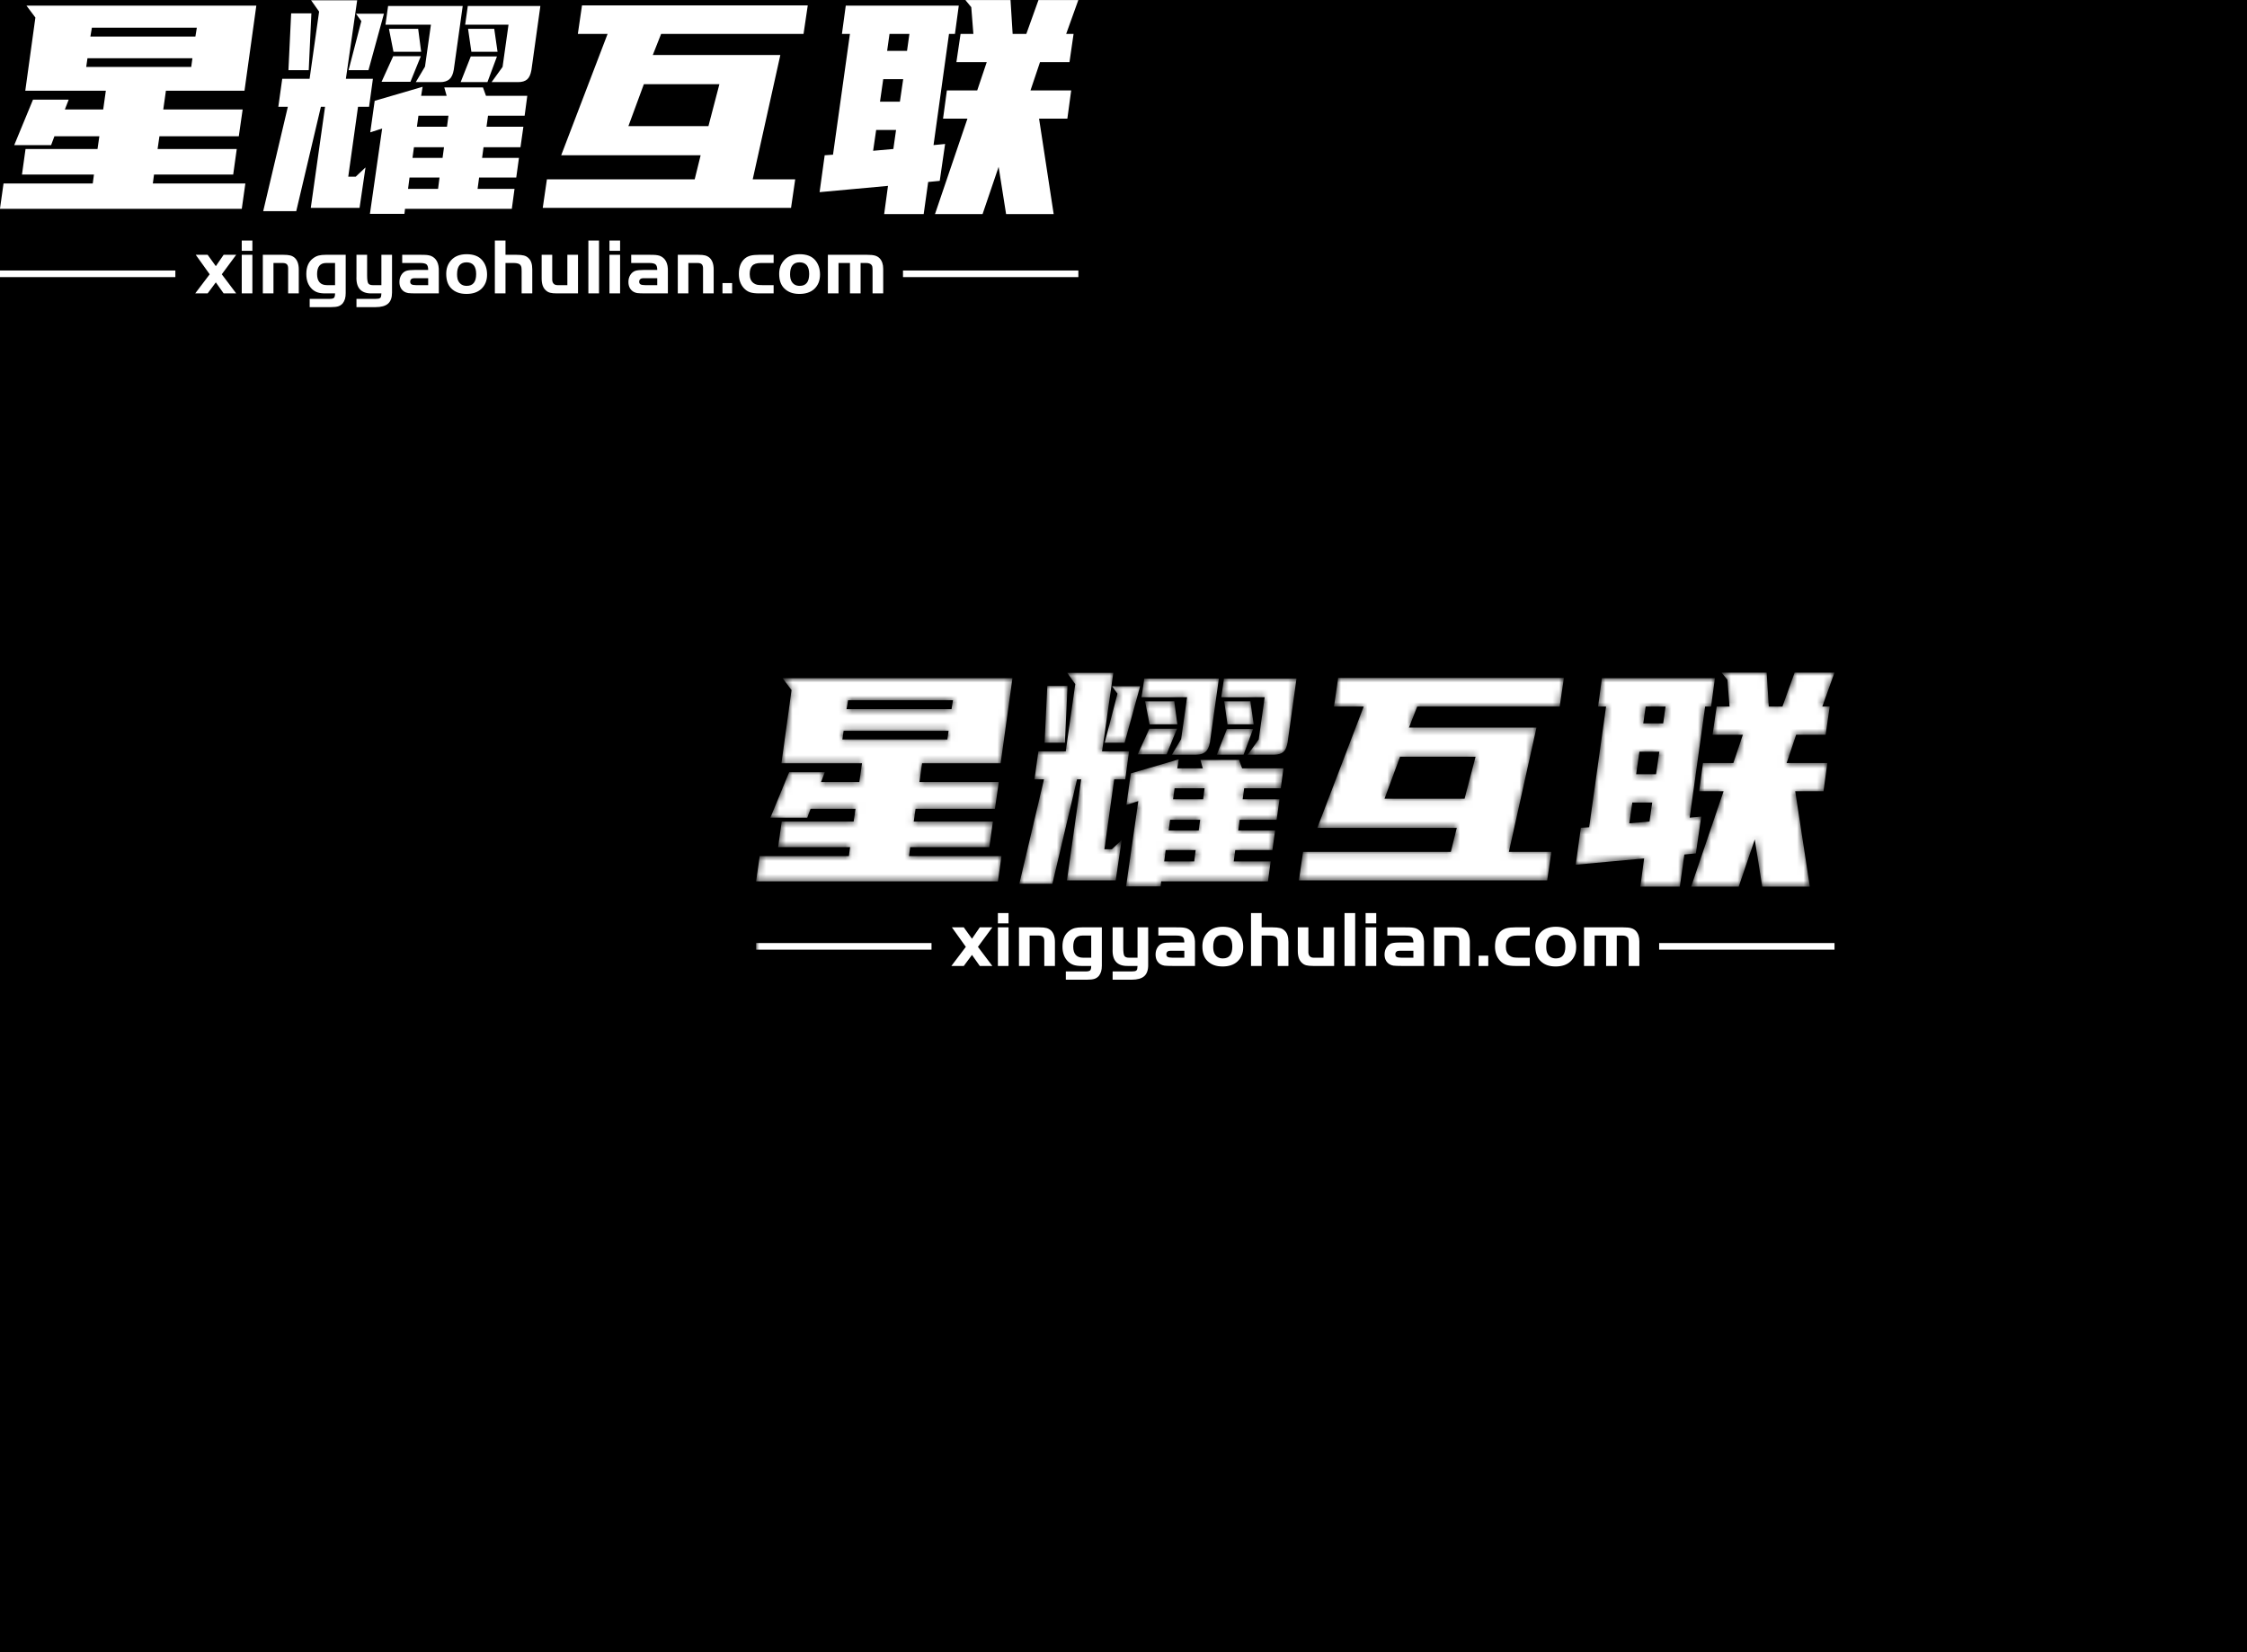 <svg data-v-23d2c5be="" version="1.0" xmlns="http://www.w3.org/2000/svg" xmlns:xlink="http://www.w3.org/1999/xlink" width="100%" height="100%" viewBox="0 0 340 250" preserveAspectRatio="xMidYMid meet" color-interpolation-filters="sRGB" class="el-tooltip" style="margin: auto;"><rect data-v-23d2c5be="" x="0" y="0" width="100%" height="100%" fill="#000000" fill-opacity="1" class="background"></rect>  <g data-v-23d2c5be="" fill="#ffffff" class="icon-text-wrapper icon-svg-group iconsvg" transform="translate(62.415,101.766)"><g class="iconsvg-imagesvg" transform="translate(0,0.663)"><rect fill="#ffffff" fill-opacity="0" stroke-width="2" x="0" y="0" width="45" height="41.143" class="image-rect"></rect> <svg filter="url(#colors9675661181)" x="0" y="0" width="45" height="41.143" filtersec="colorsf7611840162" class="image-svg-svg primary"><svg fill="#000000" xmlns="http://www.w3.org/2000/svg" xmlns:xlink="http://www.w3.org/1999/xlink" version="1.1" x="0px" y="0px" viewBox="11.9 13.2 80.5 73.6" style="enable-background:new 0 0 100 100;" xml:space="preserve"><g><rect x="11.9" y="39.5" width="8" height="20.9"></rect></g><g><rect x="30" y="25.6" width="8" height="48.9"></rect></g><g><rect x="48.1" y="13.2" width="8" height="73.6"></rect></g><g><rect x="84.4" y="39.5" width="8" height="20.9"></rect></g><g><rect x="66.3" y="25.6" width="8" height="48.9"></rect></g></svg></svg> <defs><filter id="colors9675661181"><feColorMatrix type="matrix" values="0 0 0 0 0.996  0 0 0 0 0.996  0 0 0 0 0.996  0 0 0 1 0" class="icon-fecolormatrix"></feColorMatrix></filter> <filter id="colorsf7611840162"><feColorMatrix type="matrix" values="0 0 0 0 0.996  0 0 0 0 0.996  0 0 0 0 0.996  0 0 0 1 0" class="icon-fecolormatrix"></feColorMatrix></filter> <filter id="colorsb9852360232"><feColorMatrix type="matrix" values="0 0 0 0 0  0 0 0 0 0  0 0 0 0 0  0 0 0 1 0" class="icon-fecolormatrix"></feColorMatrix></filter></defs></g> <g transform="translate(52,0)" mask="url(#53a5b017-eb1e-489a-bd39-60b49a94ae2c)"><g fill-rule="" class="tp-name iconsvg-namesvg" transform="translate(0,0)"><g><path d="M3.46-10.04L6.30-16.92L11.70-16.92L11.12-15.43L16.92-15.43L17.32-18.27L5.13-18.27L6.66-29.34L5.31-31.14L40.09-31.14L38.30-18.27L26.41-18.27L26.01-15.43L38.02-15.43L37.44-11.38L25.43-11.38L25.15-9.45L37.13-9.45L36.59-5.58L24.61-5.58L24.43-4.23L38.43-4.23L37.89-0.40L1.30-0.40L1.84-4.23L15.34-4.23L15.52-5.58L4.63-5.58L5.17-9.45L16.06-9.45L16.34-11.38L9.54-11.38L9.04-10.04L3.46-10.04ZM15.21-27.81L14.98-26.46L30.87-26.46L31.09-27.81L15.21-27.81ZM14.35-21.87L30.24-21.87L30.42-23.18L14.54-23.18L14.35-21.87ZM68.53-18.77L74.38-18.77L74.84-17.50L81.09-17.50L80.69-14.49L75.15-14.49L74.92-12.82L80.50-12.82L80.06-9.72L74.47-9.72L74.25-8.10L79.83-8.10L79.42-5.13L73.80-5.13L73.57-3.42L79.16-3.42L78.75-0.40L62.59-0.40L62.50 0.36L57.28 0.36L59.13-12.55L57.33-11.97L58.00-16.74L65.25-18.86L65.03-17.50L68.89-17.50L68.53-18.77ZM44.01-20.07L48.15-20.07L49.59-30.24L48.38-31.95L55.35-31.95L53.64-20.07L57.73-20.07L57.15-15.84L55.48-15.84L54-5.26L55.13-5.26L56.61-6.66L55.71-0.54L48.33-0.54L50.49-15.84L49.86-15.84L46.13-0.04L41.13-0.04L44.86-15.84L43.42-15.84L44.01-20.07ZM64.22-19.57L65.61-21.91L66.51-28.26L59.63-28.26L60.03-31.09L71.32-31.09L69.97-21.46Q69.80-20.43 69.30-20.00Q68.80-19.57 67.91-19.57L67.91-19.57L64.22-19.57ZM75.69-19.57L77.35-21.87L78.25-28.26L71.69-28.26L72.09-31.09L83.07-31.09L81.72-21.42Q81.54-20.38 81.07-19.98Q80.59-19.57 79.69-19.57L79.69-19.57L75.69-19.57ZM54.05-21.38L55.98-28.80L55.17-29.92L59.40-29.92L57.06-21.38L54.05-21.38ZM48.42-29.97L48.02-21.38L44.95-21.38L45.36-29.97L48.42-29.97ZM60.80-23.49L64.98-23.49L63.41-19.62L59.04-19.62L60.80-23.49ZM72.54-23.45L76.50-23.45L75.06-19.57L71.01-19.57L72.54-23.45ZM60.16-27.63L64.58-27.63L65.03-24.16L60.84-24.16L60.16-27.63ZM72.13-27.63L76.09-27.63L76.59-24.16L72.63-24.16L72.13-27.63ZM63.27-5.13L63.05-3.42L67.59-3.42L67.81-5.13L63.27-5.13ZM64.62-14.49L64.39-12.82L68.94-12.82L69.16-14.49L64.62-14.49ZM63.94-9.72L63.72-8.10L68.27-8.10L68.49-9.72L63.94-9.72ZM84.06-4.86L106.42-4.86L107.32-8.50L86.22-8.50L93.24-26.86L88.74-26.86L89.37-31.18L123.53-31.18L122.89-26.86L101.34-26.86L100.08-23.67L119.38-23.67L115.20-4.86L121.63-4.86L121.00-0.54L83.43-0.54L84.06-4.86ZM98.73-19.26L96.39-12.91L108.50-12.91L110.16-19.26L98.73-19.26ZM144.31-10.21L143.50-4.63L141.75-4.46L141.07 0.40L135.09 0.40L135.67-3.87L125.32-2.92L126.09-8.50L127.35-8.59L129.91-26.86L128.70-26.86L129.28-31.14L146.38-31.14L145.80-26.86L144.90-26.86L142.56-10.04L144.31-10.21ZM144.58-18.31L149.17-18.31L150.61-22.59L146.02-22.59L146.65-26.86L148.59-26.86L148.27-30.91L147.38-31.99L154.21-31.99L154.53-26.86L156.60-26.86L158.44-31.99L164.47-31.99L162.63-26.86L163.75-26.86L163.13-22.59L158.67-22.59L157.23-18.31L163.39-18.31L162.81-14.04L158.53-14.04L160.74 0.40L153.54 0.40L152.41-6.75L149.98 0.40L142.78 0.40L147.69-14.04L144-14.04L144.58-18.31ZM134.95-20.02L134.46-16.61L137.47-16.61L137.97-20.02L134.95-20.02ZM133.88-12.33L133.42-9.18L136.48-9.45L136.89-12.33L133.88-12.33ZM135.90-26.86L135.54-24.30L138.55-24.30L138.91-26.86L135.90-26.86Z" transform="translate(-1.305, 31.995)"></path></g> <!----> <!----> <!----> <!----> <!----> <!----> <!----></g> <g fill-rule="" hollow-target="t-name" class="tp-slogan iconsvg-slogansvg" fill="#ffffff" transform="translate(0,36.39)"><rect x="0" height="1" y="4.54" width="26.535"></rect> <rect height="1" y="4.54" width="26.535" x="136.635"></rect> <g transform="translate(29.535,0)"><path d="M0.04 0L2.23-2.89L0.12-5.84L1.92-5.84L3.16-4.12L4.34-5.84L6.24-5.84L4.06-2.89L6.24 0L4.34 0L3.16-1.67L1.92 0L0.04 0ZM7.08 0L7.08-5.84L8.69-5.84L8.69 0L7.08 0ZM8.69-6.44L7.08-6.44L7.08-8.00L8.69-8.00L8.69-6.44ZM10.27 0L10.27-5.84L13.37-5.84Q14.06-5.84 14.43-5.74Q14.80-5.64 15.10-5.38L15.10-5.38Q15.71-4.81 15.71-3.60L15.71-3.60L15.71 0L14.10 0L14.10-3.78Q14.10-4.21 13.91-4.40Q13.72-4.60 13.27-4.60L13.27-4.60L11.88-4.60L11.88 0L10.27 0ZM19.81-5.84L22.81-5.84L22.81-0.04Q22.81 0.46 22.70 0.84Q22.58 1.22 22.37 1.49L22.37 1.49Q22.09 1.82 21.70 1.95Q21.31 2.08 20.57 2.08L20.57 2.08L17.36 2.08L17.36 0.83L20.35 0.83Q20.88 0.83 21.04 0.67Q21.20 0.50 21.20 0L21.20 0L19.73 0Q19.02 0 18.56-0.15Q18.10-0.30 17.72-0.65L17.72-0.65Q16.85-1.48 16.85-2.93L16.85-2.93Q16.85-4.58 17.92-5.34L17.92-5.34Q18.30-5.62 18.73-5.73Q19.15-5.84 19.81-5.84L19.81-5.84ZM21.20-1.25L21.20-4.60L19.87-4.60Q18.48-4.60 18.48-2.92L18.48-2.92Q18.48-2.10 18.86-1.67Q19.24-1.25 19.96-1.25L19.96-1.25L21.20-1.25ZM26.89-1.25L28.21-1.25L28.21-5.84L29.82-5.84L29.82-0.12Q29.82 1.02 29.22 1.55Q28.62 2.08 27.31 2.08L27.31 2.08L24.44 2.08L24.44 0.83L27.31 0.83Q27.83 0.83 27.98 0.72L27.98 0.72Q28.10 0.65 28.14 0.53Q28.18 0.42 28.21 0L28.21 0L26.78 0Q24.31 0.06 24.44-2.58L24.44-2.58L24.44-5.84L26.05-5.84L26.05-2.74Q26.05-1.82 26.21-1.54Q26.38-1.25 26.89-1.25L26.89-1.25ZM33.32-3.55L35.29-3.55Q35.29-4.16 35.05-4.38Q34.80-4.60 34.07-4.60L34.07-4.60L31.36-4.60L31.36-5.84L34.07-5.84Q34.80-5.84 35.08-5.81Q35.35-5.78 35.64-5.70L35.64-5.70Q36.97-5.20 36.90-3.29L36.90-3.29L36.90 0L33.52 0Q32.60 0 32.26-0.05Q31.91-0.11 31.64-0.28L31.64-0.28Q30.94-0.76 30.94-1.73L30.94-1.73Q30.94-2.32 31.22-2.78Q31.50-3.24 31.97-3.41L31.97-3.41Q32.38-3.55 33.32-3.55L33.32-3.55ZM35.29-1.25L35.29-2.30L33.44-2.30L33.17-2.30Q32.89-2.30 32.73-2.16Q32.57-2.02 32.57-1.76L32.57-1.76Q32.57-1.49 32.77-1.37Q32.96-1.25 33.44-1.25L33.44-1.25L35.29-1.25ZM41.10-5.93L41.10-5.93Q42.72-5.93 43.49-4.99L43.49-4.99Q44.20-4.14 44.20-2.84L44.20-2.84Q44.20-1.48 43.31-0.66L43.31-0.66Q42.49 0.08 41.08 0.08L41.08 0.08Q39.61 0.08 38.78-0.76L38.78-0.76Q38.02-1.51 38.02-2.96L38.02-2.96Q38.02-4.19 38.75-5.00L38.75-5.00Q39.56-5.92 41.10-5.93ZM41.11-4.70L41.11-4.70Q39.66-4.70 39.66-2.90L39.66-2.90Q39.66-2.17 39.90-1.79L39.90-1.79Q40.30-1.14 41.12-1.14L41.12-1.14Q42.55-1.14 42.55-2.93L42.55-2.93Q42.55-4.68 41.11-4.70ZM45.38-8.00L46.99-8.00L46.99-5.84L48.64-5.84Q49.37-5.84 49.78-5.73Q50.20-5.62 50.48-5.33L50.48-5.33Q51.04-4.82 51.04-3.64L51.04-3.64L51.04 0L49.43 0L49.43-3.32Q49.43-3.79 49.39-3.99Q49.34-4.19 49.21-4.33L49.21-4.33Q48.97-4.58 48.30-4.60L48.30-4.60L46.99-4.60L46.99 0L45.38 0L45.38-8.00ZM54.84-1.25L56.35-1.25L56.35-5.84L57.96-5.84L57.96 0L54.79 0Q54.11 0 53.74-0.10Q53.36-0.20 53.08-0.47L53.08-0.47Q52.46-1.02 52.46-2.26L52.46-2.26L52.46-5.84L54.06-5.84L54.06-2.09Q54.06-1.69 54.27-1.47Q54.48-1.25 54.84-1.25L54.84-1.25ZM61.14-8.00L61.14 0L59.53 0L59.53-8.00L61.14-8.00ZM62.72 0L62.72-5.84L64.33-5.84L64.33 0L62.72 0ZM64.33-6.44L62.72-6.44L62.72-8.00L64.33-8.00L64.33-6.44ZM67.98-3.55L69.95-3.55Q69.95-4.16 69.70-4.38Q69.46-4.60 68.72-4.60L68.72-4.60L66.01-4.60L66.01-5.84L68.72-5.84Q69.46-5.84 69.73-5.81Q70.01-5.78 70.30-5.70L70.30-5.70Q71.63-5.20 71.56-3.29L71.56-3.29L71.56 0L68.17 0Q67.26 0 66.91-0.05Q66.56-0.11 66.30-0.28L66.30-0.28Q65.59-0.76 65.59-1.73L65.59-1.73Q65.59-2.32 65.87-2.78Q66.16-3.24 66.62-3.41L66.62-3.41Q67.03-3.55 67.98-3.55L67.98-3.55ZM69.95-1.25L69.95-2.30L68.10-2.30L67.82-2.30Q67.55-2.30 67.39-2.16Q67.22-2.02 67.22-1.76L67.22-1.76Q67.22-1.49 67.42-1.37Q67.62-1.25 68.10-1.25L68.10-1.25L69.95-1.25ZM73.06 0L73.06-5.84L76.15-5.84Q76.85-5.84 77.21-5.74Q77.58-5.64 77.88-5.38L77.88-5.38Q78.49-4.81 78.49-3.60L78.49-3.60L78.49 0L76.88 0L76.88-3.78Q76.88-4.21 76.69-4.40Q76.50-4.60 76.06-4.60L76.06-4.60L74.66-4.60L74.66 0L73.06 0ZM79.82-1.56L81.28-1.56L81.28 0L79.82 0L79.82-1.56ZM85.37-5.84L87.56-5.84L87.56-4.60L85.64-4.60Q84.67-4.60 84.30-4.16L84.30-4.16Q83.94-3.76 83.94-2.92L83.94-2.92Q83.94-1.98 84.53-1.55L84.53-1.55Q84.77-1.38 85.05-1.31Q85.33-1.25 85.84-1.25L85.84-1.25L87.56-1.25L87.56 0L85.37 0Q84.48 0 83.96-0.18Q83.45-0.36 83.05-0.80L83.05-0.80Q82.30-1.64 82.30-2.94L82.30-2.94Q82.30-4.50 83.20-5.27L83.20-5.27Q83.56-5.58 84.06-5.71Q84.56-5.84 85.37-5.84L85.37-5.84ZM91.49-5.93L91.49-5.93Q93.11-5.93 93.88-4.99L93.88-4.99Q94.58-4.14 94.58-2.84L94.58-2.84Q94.58-1.48 93.70-0.66L93.70-0.66Q92.88 0.08 91.46 0.08L91.46 0.08Q90.00 0.08 89.17-0.76L89.17-0.76Q88.40-1.51 88.40-2.96L88.40-2.96Q88.40-4.19 89.14-5.00L89.14-5.00Q89.95-5.92 91.49-5.93ZM91.50-4.70L91.50-4.70Q90.05-4.70 90.05-2.90L90.05-2.90Q90.05-2.17 90.29-1.79L90.29-1.79Q90.68-1.14 91.51-1.14L91.51-1.14Q92.94-1.14 92.94-2.93L92.94-2.93Q92.94-4.68 91.50-4.70ZM95.77 0L95.77-5.84L101.68-5.84Q102.48-5.84 102.90-5.72Q103.32-5.60 103.61-5.30L103.61-5.30Q104.14-4.73 104.14-3.72L104.14-3.72L104.14 0L102.53 0L102.53-3.47Q102.53-3.89 102.49-4.06Q102.46-4.22 102.32-4.36L102.32-4.36Q102.07-4.60 101.57-4.60L101.57-4.60L100.72-4.60L100.72 0L99.11 0L99.11-4.60L97.38-4.60L97.38 0L95.77 0Z" transform="translate(-0.036, 8.004)"></path></g></g></g></g><mask id="53a5b017-eb1e-489a-bd39-60b49a94ae2c"><g fill-rule="" class="tp-name iconsvg-namesvg" transform="translate(0,0)" fill="white"><g><path d="M3.46-10.04L6.30-16.92L11.70-16.92L11.12-15.43L16.92-15.43L17.32-18.27L5.13-18.27L6.66-29.34L5.31-31.14L40.09-31.14L38.30-18.27L26.41-18.27L26.01-15.43L38.02-15.43L37.44-11.38L25.43-11.38L25.15-9.45L37.13-9.45L36.59-5.58L24.61-5.58L24.43-4.23L38.43-4.23L37.89-0.40L1.30-0.40L1.84-4.23L15.34-4.23L15.52-5.58L4.63-5.58L5.17-9.45L16.06-9.45L16.34-11.38L9.54-11.38L9.04-10.04L3.46-10.04ZM15.21-27.81L14.98-26.46L30.87-26.46L31.09-27.81L15.21-27.81ZM14.35-21.87L30.24-21.87L30.42-23.18L14.54-23.18L14.35-21.87ZM68.53-18.77L74.38-18.77L74.84-17.50L81.09-17.50L80.69-14.49L75.15-14.49L74.92-12.82L80.50-12.82L80.06-9.72L74.47-9.72L74.25-8.10L79.83-8.10L79.42-5.13L73.80-5.13L73.57-3.42L79.16-3.42L78.75-0.40L62.59-0.40L62.50 0.36L57.28 0.36L59.13-12.55L57.33-11.97L58.00-16.74L65.25-18.86L65.03-17.50L68.89-17.50L68.53-18.77ZM44.01-20.07L48.15-20.07L49.59-30.24L48.38-31.95L55.35-31.95L53.64-20.07L57.73-20.07L57.15-15.84L55.48-15.84L54-5.26L55.13-5.26L56.61-6.66L55.71-0.54L48.33-0.54L50.49-15.84L49.86-15.84L46.13-0.04L41.13-0.04L44.86-15.84L43.42-15.84L44.01-20.07ZM64.22-19.57L65.61-21.91L66.51-28.26L59.63-28.26L60.03-31.09L71.32-31.09L69.97-21.46Q69.80-20.43 69.30-20.00Q68.80-19.57 67.91-19.57L67.91-19.57L64.22-19.57ZM75.69-19.57L77.35-21.87L78.25-28.26L71.69-28.26L72.09-31.09L83.07-31.09L81.72-21.42Q81.54-20.38 81.07-19.98Q80.59-19.57 79.69-19.57L79.69-19.57L75.69-19.57ZM54.05-21.38L55.98-28.80L55.17-29.92L59.40-29.92L57.06-21.38L54.05-21.38ZM48.42-29.97L48.02-21.38L44.95-21.38L45.36-29.97L48.42-29.97ZM60.80-23.49L64.98-23.49L63.41-19.62L59.04-19.62L60.80-23.49ZM72.54-23.45L76.50-23.45L75.06-19.57L71.01-19.57L72.54-23.45ZM60.16-27.63L64.58-27.63L65.03-24.16L60.84-24.16L60.16-27.63ZM72.13-27.63L76.09-27.63L76.59-24.16L72.63-24.16L72.13-27.63ZM63.27-5.13L63.05-3.42L67.59-3.42L67.81-5.13L63.27-5.13ZM64.62-14.49L64.39-12.82L68.94-12.82L69.16-14.49L64.62-14.49ZM63.94-9.72L63.72-8.10L68.27-8.10L68.49-9.72L63.94-9.72ZM84.06-4.86L106.42-4.86L107.32-8.50L86.22-8.50L93.24-26.86L88.74-26.86L89.37-31.18L123.53-31.18L122.89-26.86L101.34-26.86L100.08-23.67L119.38-23.67L115.20-4.86L121.63-4.86L121.00-0.54L83.43-0.54L84.06-4.86ZM98.73-19.26L96.39-12.91L108.50-12.91L110.16-19.26L98.73-19.26ZM144.31-10.21L143.50-4.63L141.75-4.46L141.07 0.40L135.09 0.40L135.67-3.87L125.32-2.92L126.09-8.50L127.35-8.59L129.91-26.86L128.70-26.86L129.28-31.14L146.38-31.14L145.80-26.86L144.90-26.86L142.56-10.04L144.31-10.21ZM144.58-18.31L149.17-18.31L150.61-22.59L146.02-22.59L146.65-26.86L148.59-26.86L148.27-30.91L147.38-31.99L154.21-31.99L154.53-26.86L156.60-26.86L158.44-31.99L164.47-31.99L162.63-26.86L163.75-26.86L163.13-22.59L158.67-22.59L157.23-18.31L163.39-18.31L162.81-14.04L158.53-14.04L160.74 0.40L153.54 0.40L152.41-6.75L149.98 0.40L142.78 0.40L147.69-14.04L144-14.04L144.58-18.31ZM134.95-20.02L134.46-16.61L137.47-16.61L137.97-20.02L134.95-20.02ZM133.88-12.33L133.42-9.18L136.48-9.45L136.89-12.33L133.88-12.33ZM135.90-26.86L135.54-24.30L138.55-24.30L138.91-26.86L135.90-26.86Z" transform="translate(-1.305, 31.995)"></path></g>       </g> <rect fill="#000" x="0" y="0" width="167.17" height="14.08" transform="translate(-2, 34.39)"></rect><g fill-rule="" hollow-target="t-name" class="tp-slogan iconsvg-slogansvg" transform="translate(0,36.39)" fill="#fff"><rect x="0" height="1" y="4.54" width="26.535"></rect> <rect height="1" y="4.54" width="26.535" x="136.635"></rect> <g transform="translate(29.535,0)"><path d="M0.04 0L2.23-2.89L0.12-5.84L1.92-5.84L3.16-4.12L4.34-5.84L6.24-5.84L4.06-2.89L6.24 0L4.34 0L3.16-1.67L1.92 0L0.04 0ZM7.08 0L7.08-5.84L8.69-5.84L8.69 0L7.08 0ZM8.69-6.44L7.08-6.44L7.08-8.00L8.69-8.00L8.69-6.44ZM10.27 0L10.27-5.84L13.37-5.84Q14.06-5.84 14.43-5.74Q14.80-5.64 15.10-5.38L15.10-5.38Q15.71-4.81 15.71-3.60L15.71-3.60L15.71 0L14.10 0L14.10-3.78Q14.10-4.21 13.91-4.40Q13.72-4.60 13.27-4.60L13.27-4.60L11.88-4.60L11.88 0L10.27 0ZM19.81-5.84L22.81-5.84L22.81-0.04Q22.81 0.46 22.70 0.84Q22.58 1.22 22.37 1.49L22.37 1.49Q22.09 1.82 21.70 1.95Q21.31 2.08 20.57 2.08L20.57 2.08L17.36 2.08L17.36 0.83L20.35 0.83Q20.88 0.83 21.04 0.67Q21.20 0.50 21.20 0L21.20 0L19.73 0Q19.02 0 18.56-0.15Q18.10-0.30 17.72-0.65L17.72-0.65Q16.85-1.48 16.85-2.93L16.85-2.93Q16.85-4.58 17.92-5.34L17.92-5.34Q18.30-5.62 18.73-5.73Q19.15-5.84 19.81-5.84L19.81-5.84ZM21.20-1.25L21.20-4.60L19.87-4.60Q18.48-4.60 18.48-2.92L18.48-2.92Q18.48-2.10 18.86-1.67Q19.24-1.25 19.96-1.25L19.96-1.25L21.20-1.25ZM26.89-1.25L28.21-1.25L28.21-5.84L29.82-5.84L29.82-0.12Q29.82 1.02 29.22 1.55Q28.62 2.08 27.31 2.08L27.31 2.08L24.44 2.08L24.44 0.83L27.31 0.83Q27.83 0.83 27.98 0.72L27.98 0.72Q28.10 0.65 28.14 0.53Q28.18 0.42 28.21 0L28.21 0L26.78 0Q24.31 0.06 24.44-2.58L24.44-2.58L24.44-5.84L26.05-5.84L26.05-2.74Q26.05-1.82 26.21-1.54Q26.38-1.25 26.89-1.25L26.89-1.25ZM33.32-3.55L35.29-3.55Q35.29-4.16 35.05-4.38Q34.80-4.60 34.07-4.60L34.07-4.60L31.36-4.60L31.36-5.84L34.07-5.84Q34.80-5.84 35.08-5.81Q35.35-5.78 35.64-5.70L35.64-5.70Q36.97-5.20 36.90-3.29L36.90-3.29L36.90 0L33.52 0Q32.60 0 32.26-0.05Q31.91-0.11 31.64-0.28L31.64-0.28Q30.94-0.76 30.94-1.73L30.94-1.73Q30.94-2.32 31.22-2.78Q31.50-3.24 31.97-3.41L31.97-3.41Q32.38-3.55 33.32-3.55L33.32-3.55ZM35.29-1.25L35.29-2.30L33.44-2.30L33.17-2.30Q32.89-2.30 32.73-2.16Q32.57-2.02 32.57-1.76L32.57-1.76Q32.57-1.49 32.77-1.37Q32.96-1.25 33.44-1.25L33.44-1.25L35.29-1.25ZM41.10-5.93L41.10-5.93Q42.72-5.93 43.49-4.99L43.49-4.99Q44.20-4.14 44.20-2.84L44.20-2.84Q44.20-1.48 43.31-0.66L43.31-0.66Q42.49 0.08 41.08 0.08L41.08 0.08Q39.61 0.08 38.78-0.76L38.78-0.76Q38.02-1.51 38.02-2.96L38.02-2.96Q38.02-4.19 38.75-5.00L38.75-5.00Q39.56-5.92 41.10-5.93ZM41.11-4.70L41.11-4.70Q39.66-4.70 39.66-2.90L39.66-2.90Q39.66-2.17 39.90-1.79L39.90-1.79Q40.30-1.14 41.12-1.14L41.12-1.14Q42.55-1.14 42.55-2.93L42.55-2.93Q42.55-4.68 41.11-4.70ZM45.38-8.00L46.99-8.00L46.99-5.84L48.64-5.84Q49.37-5.84 49.78-5.73Q50.20-5.62 50.48-5.33L50.48-5.33Q51.04-4.82 51.04-3.64L51.04-3.64L51.04 0L49.43 0L49.43-3.32Q49.43-3.79 49.39-3.99Q49.34-4.19 49.21-4.33L49.21-4.33Q48.97-4.58 48.30-4.60L48.30-4.60L46.99-4.60L46.99 0L45.38 0L45.38-8.00ZM54.84-1.25L56.35-1.25L56.35-5.84L57.96-5.84L57.96 0L54.79 0Q54.11 0 53.74-0.10Q53.36-0.20 53.08-0.47L53.08-0.47Q52.46-1.02 52.46-2.26L52.46-2.26L52.46-5.84L54.06-5.84L54.06-2.09Q54.06-1.69 54.27-1.47Q54.48-1.25 54.84-1.25L54.84-1.25ZM61.14-8.00L61.14 0L59.53 0L59.53-8.00L61.14-8.00ZM62.72 0L62.72-5.84L64.33-5.84L64.33 0L62.72 0ZM64.33-6.44L62.72-6.44L62.72-8.00L64.33-8.00L64.33-6.44ZM67.98-3.55L69.95-3.55Q69.95-4.16 69.70-4.38Q69.46-4.60 68.72-4.60L68.72-4.60L66.01-4.60L66.01-5.84L68.72-5.84Q69.46-5.84 69.73-5.81Q70.01-5.78 70.30-5.70L70.30-5.70Q71.63-5.20 71.56-3.29L71.56-3.29L71.56 0L68.17 0Q67.26 0 66.91-0.05Q66.56-0.11 66.30-0.28L66.30-0.28Q65.59-0.76 65.59-1.73L65.59-1.73Q65.59-2.32 65.87-2.78Q66.16-3.24 66.62-3.41L66.62-3.41Q67.03-3.55 67.98-3.55L67.98-3.55ZM69.95-1.25L69.95-2.30L68.10-2.30L67.82-2.30Q67.55-2.30 67.39-2.16Q67.22-2.02 67.22-1.76L67.22-1.76Q67.22-1.49 67.42-1.37Q67.62-1.25 68.10-1.25L68.10-1.25L69.95-1.25ZM73.06 0L73.06-5.84L76.15-5.84Q76.85-5.84 77.21-5.74Q77.58-5.64 77.88-5.38L77.88-5.38Q78.49-4.81 78.49-3.60L78.49-3.60L78.49 0L76.88 0L76.88-3.78Q76.88-4.21 76.69-4.40Q76.50-4.60 76.06-4.60L76.06-4.60L74.66-4.60L74.66 0L73.06 0ZM79.82-1.56L81.28-1.56L81.28 0L79.82 0L79.82-1.56ZM85.37-5.84L87.56-5.84L87.56-4.60L85.64-4.60Q84.67-4.60 84.30-4.16L84.30-4.16Q83.94-3.76 83.94-2.92L83.94-2.92Q83.94-1.98 84.53-1.55L84.53-1.55Q84.77-1.38 85.05-1.31Q85.33-1.25 85.84-1.25L85.84-1.25L87.56-1.25L87.56 0L85.37 0Q84.48 0 83.96-0.18Q83.45-0.36 83.05-0.80L83.05-0.80Q82.30-1.64 82.30-2.94L82.30-2.94Q82.30-4.50 83.20-5.27L83.20-5.27Q83.56-5.58 84.06-5.71Q84.56-5.84 85.37-5.84L85.37-5.84ZM91.49-5.93L91.49-5.93Q93.11-5.93 93.88-4.99L93.88-4.99Q94.58-4.14 94.58-2.84L94.58-2.84Q94.58-1.48 93.70-0.66L93.70-0.66Q92.88 0.08 91.46 0.08L91.46 0.08Q90.00 0.08 89.17-0.76L89.17-0.76Q88.40-1.51 88.40-2.96L88.40-2.96Q88.40-4.19 89.14-5.00L89.14-5.00Q89.95-5.92 91.49-5.93ZM91.50-4.70L91.50-4.70Q90.05-4.70 90.05-2.90L90.05-2.90Q90.05-2.17 90.29-1.79L90.29-1.79Q90.68-1.14 91.51-1.14L91.51-1.14Q92.94-1.14 92.94-2.93L92.94-2.93Q92.94-4.68 91.50-4.70ZM95.77 0L95.77-5.84L101.68-5.84Q102.48-5.84 102.90-5.72Q103.32-5.60 103.61-5.30L103.61-5.30Q104.14-4.73 104.14-3.72L104.14-3.72L104.14 0L102.53 0L102.53-3.47Q102.53-3.89 102.49-4.06Q102.46-4.22 102.32-4.36L102.32-4.36Q102.07-4.60 101.57-4.60L101.57-4.60L100.72-4.60L100.72 0L99.11 0L99.11-4.60L97.38-4.60L97.38 0L95.77 0Z" transform="translate(-0.036, 8.004)"></path></g></g></mask></svg>